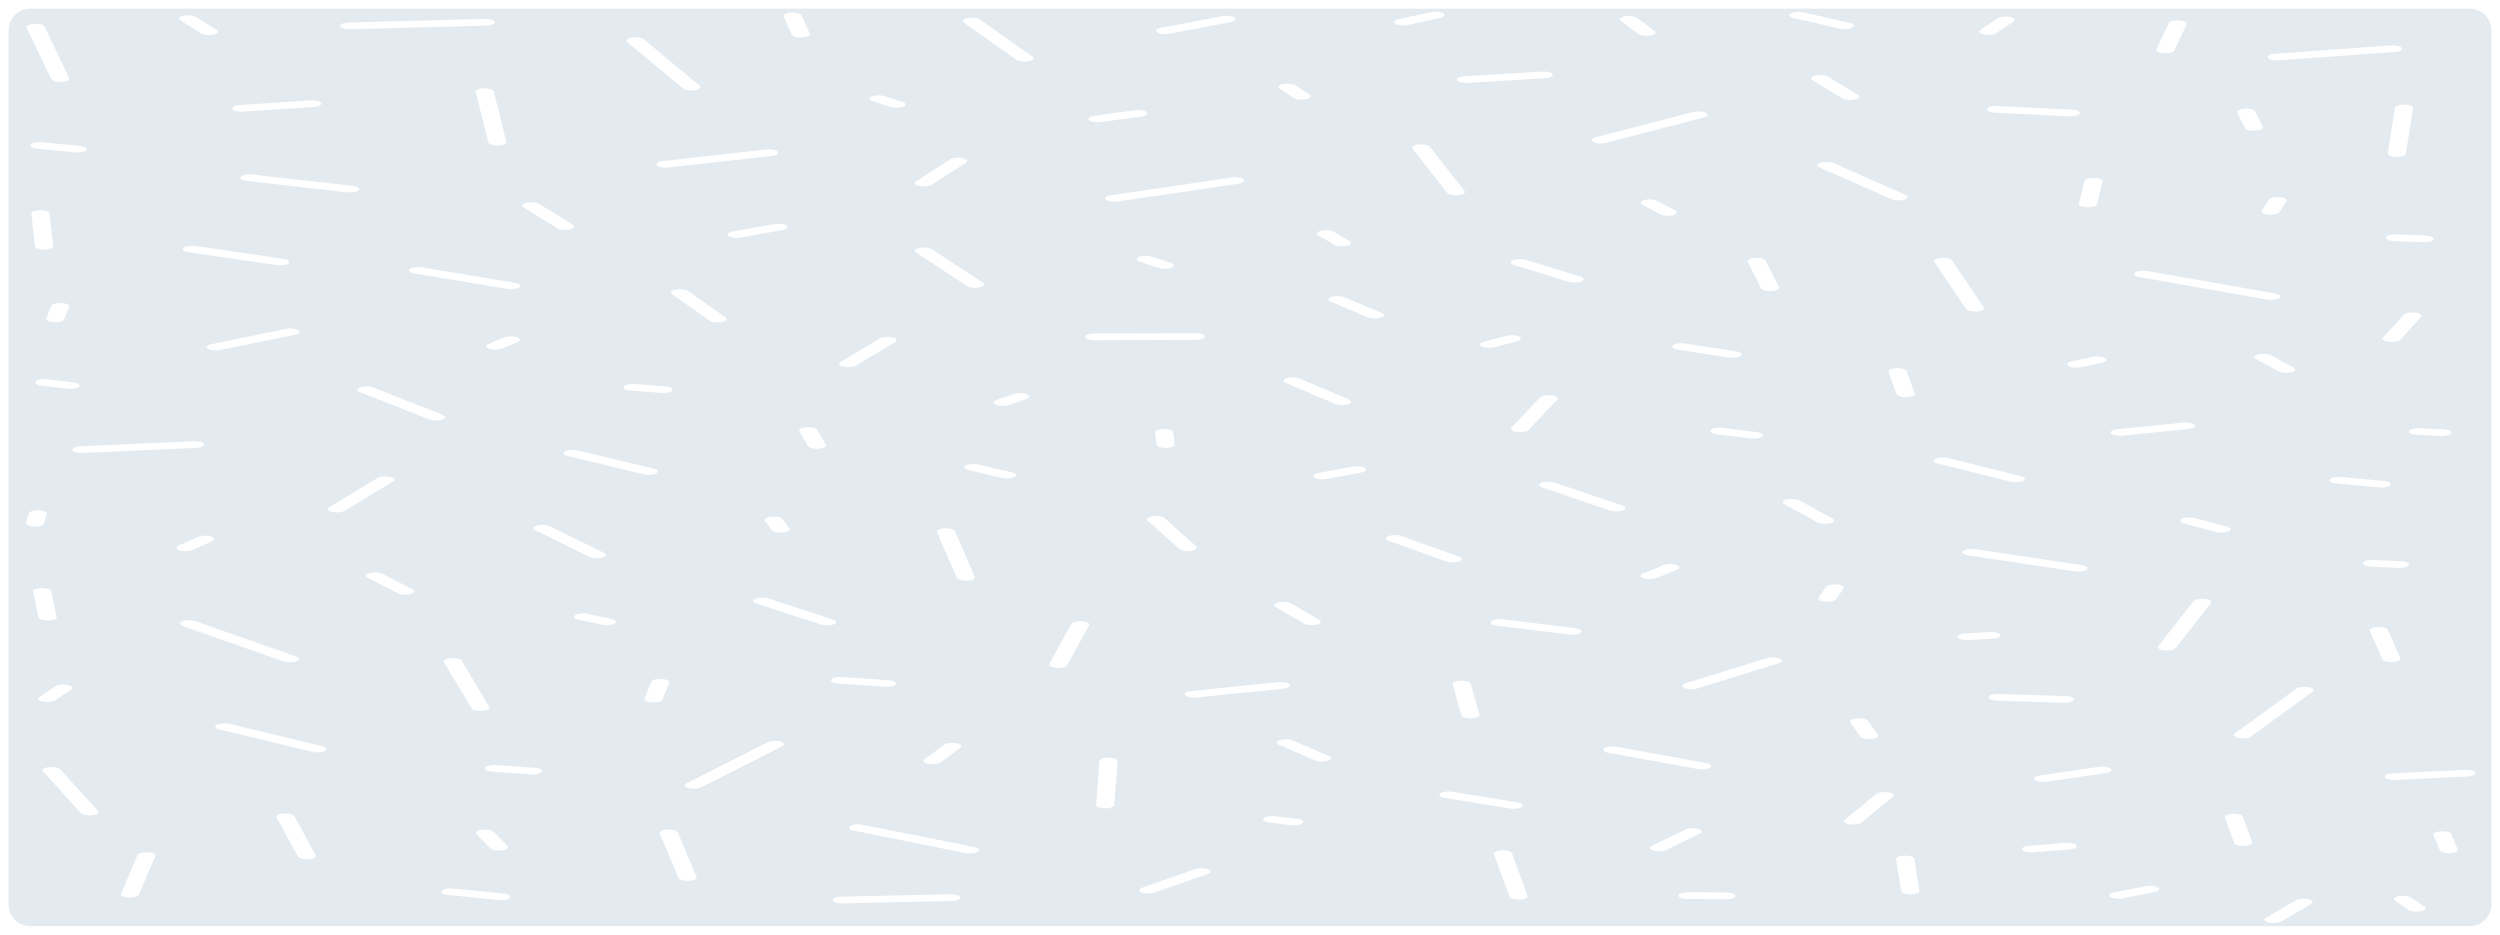<svg width="1158" height="433" viewBox="0 0 1158 433" fill="none" xmlns="http://www.w3.org/2000/svg">
<g filter="url(#filter0_d_139_478)">
<path d="M4 10C4 4.477 8.477 0 14 0H1144C1149.52 0 1154 4.477 1154 10V415C1154 420.523 1149.52 425 1144 425H14C8.477 425 4 420.523 4 415V10Z" fill="#E3EBF1"/>
<path d="M511.908 370.43C511.908 370.43 511.839 370.43 511.793 370.43C509.47 370.404 507.63 369.69 507.699 368.832L509.24 348.491C509.309 347.633 511.149 346.936 513.564 346.978C515.887 347.004 517.727 347.718 517.658 348.576L516.117 368.917C516.048 369.758 514.185 370.43 511.908 370.43Z" fill="white"/>
<path d="M378.439 203.864C376.507 203.864 374.759 203.371 374.322 202.64L370.297 195.764C369.814 194.922 371.24 194.098 373.517 193.919C375.794 193.741 378.025 194.268 378.508 195.109L382.533 201.986C383.016 202.827 381.59 203.652 379.313 203.83C379.014 203.856 378.715 203.864 378.416 203.864H378.439Z" fill="white"/>
<path d="M231.078 389.988C229.353 389.988 227.72 389.589 227.122 388.951L220.751 382.33C219.969 381.522 221.119 380.63 223.304 380.341C225.489 380.052 227.904 380.477 228.686 381.284L235.057 387.906C235.839 388.713 234.689 389.606 232.504 389.895C232.044 389.954 231.561 389.988 231.101 389.988H231.078Z" fill="white"/>
<path d="M728.316 289.994C727.879 289.994 727.442 289.969 727.005 289.918L693.379 285.821C691.171 285.549 689.975 284.673 690.711 283.857C691.447 283.041 693.816 282.599 696.024 282.871L729.65 286.968C731.858 287.24 733.054 288.116 732.318 288.932C731.743 289.586 730.087 290.003 728.316 290.003V289.994Z" fill="white"/>
<path d="M1029.02 242.7C1028.17 242.7 1027.32 242.607 1026.58 242.411L1011.61 238.467C1009.72 237.966 1009.28 236.997 1010.62 236.3C1011.95 235.603 1014.6 235.433 1016.48 235.934L1031.46 239.878C1033.34 240.371 1033.78 241.349 1032.44 242.046C1031.62 242.471 1030.33 242.7 1029.02 242.7Z" fill="white"/>
<path d="M854.517 9.494C853.758 9.494 852.999 9.418 852.309 9.265L830.896 4.369C828.918 3.918 828.32 2.958 829.539 2.227C830.758 1.496 833.357 1.275 835.335 1.725L856.748 6.621C858.726 7.072 859.324 8.032 858.105 8.763C857.3 9.239 855.943 9.503 854.517 9.503V9.494Z" fill="white"/>
<path d="M612.627 218.008C611.086 218.008 609.591 217.694 608.855 217.15C607.82 216.385 608.671 215.45 610.741 215.067L626.68 212.135C628.75 211.752 631.28 212.067 632.315 212.832C633.35 213.597 632.499 214.532 630.429 214.914L614.49 217.847C613.892 217.957 613.248 218.008 612.627 218.008Z" fill="white"/>
<path d="M156.053 233.35C155.317 233.35 154.558 233.274 153.868 233.121C151.89 232.67 151.269 231.718 152.465 230.987L174.936 217.396C176.155 216.665 178.731 216.435 180.709 216.877C182.687 217.328 183.308 218.28 182.112 219.011L159.641 232.602C158.859 233.078 157.456 233.35 156.053 233.35Z" fill="white"/>
<path d="M161.78 9.537C159.595 9.537 157.755 8.908 157.594 8.092C157.433 7.234 159.181 6.494 161.481 6.435L224.593 4.769C226.962 4.726 228.917 5.355 229.078 6.205C229.239 7.064 227.491 7.803 225.191 7.863L162.079 9.529C162.079 9.529 161.872 9.529 161.78 9.529V9.537Z" fill="white"/>
<path d="M1058.92 168.699C1057.56 168.699 1056.23 168.461 1055.42 168.011L1045.05 162.316C1043.76 161.602 1044.27 160.641 1046.2 160.157C1048.13 159.681 1050.73 159.868 1052.04 160.582L1062.41 166.277C1063.7 166.991 1063.2 167.951 1061.26 168.436C1060.55 168.614 1059.72 168.699 1058.92 168.699Z" fill="white"/>
<path d="M464.46 184C463.333 184 462.229 183.838 461.401 183.507C459.814 182.886 459.883 181.9 461.585 181.305L469.589 178.517C471.268 177.931 473.936 177.956 475.546 178.585C477.133 179.206 477.064 180.192 475.362 180.787L467.358 183.575C466.553 183.855 465.518 184 464.483 184H464.46Z" fill="white"/>
<path d="M1051.7 95.472C1051.37 95.472 1051.03 95.455 1050.71 95.43C1048.45 95.226 1047.05 94.384 1047.6 93.551L1050.94 88.443C1051.49 87.61 1053.77 87.091 1056.02 87.295C1058.27 87.499 1059.68 88.341 1059.13 89.174L1055.79 94.282C1055.33 94.996 1053.61 95.472 1051.7 95.472Z" fill="white"/>
<path d="M281.149 285.608C280.436 285.608 279.723 285.54 279.056 285.404L267.924 283.05C265.9 282.625 265.21 281.673 266.36 280.925C267.51 280.177 270.086 279.922 272.11 280.347L283.242 282.701C285.266 283.126 285.956 284.078 284.806 284.826C284.024 285.328 282.621 285.608 281.149 285.608Z" fill="white"/>
<path d="M1131.23 197.956C1131.05 197.956 1130.88 197.956 1130.7 197.948L1119.57 197.438C1117.27 197.336 1115.61 196.554 1115.91 195.704C1116.19 194.854 1118.33 194.25 1120.6 194.352L1131.74 194.862C1134.04 194.964 1135.69 195.746 1135.39 196.596C1135.14 197.387 1133.32 197.965 1131.23 197.965V197.956Z" fill="white"/>
<path d="M933.683 219.368C932.878 219.368 932.073 219.283 931.337 219.105L897.504 210.715C895.572 210.239 895.066 209.27 896.354 208.556C897.642 207.842 900.264 207.655 902.196 208.131L936.029 216.512C937.961 216.988 938.467 217.957 937.179 218.671C936.374 219.122 935.04 219.36 933.683 219.36V219.368Z" fill="white"/>
<path d="M539.762 11.815C538.244 11.815 536.772 11.509 536.013 10.974C534.955 10.209 535.76 9.274 537.807 8.874L566.005 3.477C568.075 3.086 570.605 3.383 571.686 4.14C572.744 4.905 571.939 5.84 569.892 6.239L541.694 11.637C541.073 11.756 540.406 11.807 539.762 11.807V11.815Z" fill="white"/>
<path d="M802.538 161.746C802.009 161.746 801.457 161.704 800.928 161.627L777.146 157.964C775.007 157.632 773.995 156.723 774.869 155.932C775.766 155.142 778.227 154.768 780.366 155.091L804.148 158.754C806.287 159.086 807.299 159.995 806.425 160.786C805.758 161.381 804.194 161.746 802.538 161.746Z" fill="white"/>
<path d="M474.533 24.548C473.015 24.548 471.544 24.242 470.808 23.715L446.381 6.451C445.3 5.695 446.105 4.751 448.152 4.352C450.222 3.952 452.752 4.25 453.833 5.006L478.259 22.27C479.34 23.026 478.535 23.97 476.488 24.369C475.867 24.488 475.2 24.548 474.533 24.548Z" fill="white"/>
<path d="M539.945 203.481C537.714 203.481 535.851 202.827 535.736 201.994L535.046 196.29C534.954 195.432 536.748 194.709 539.071 194.667C541.371 194.641 543.349 195.296 543.464 196.154L544.154 201.858C544.246 202.716 542.452 203.439 540.129 203.481C540.06 203.481 540.014 203.481 539.945 203.481Z" fill="white"/>
<path d="M921.01 12.138C920.32 12.138 919.63 12.079 918.986 11.943C916.962 11.526 916.203 10.582 917.33 9.834L925.38 4.428C926.507 3.68 929.06 3.408 931.084 3.816C933.108 4.233 933.867 5.176 932.74 5.924L924.69 11.331C923.931 11.849 922.482 12.138 921.01 12.138Z" fill="white"/>
<path d="M1039.02 387.863C1036.95 387.863 1035.14 387.294 1034.86 386.52L1030.54 374.722C1030.21 373.872 1031.85 373.09 1034.15 372.971C1036.45 372.844 1038.56 373.447 1038.89 374.306L1043.23 386.104C1043.55 386.954 1041.92 387.736 1039.62 387.855C1039.44 387.863 1039.23 387.872 1039.05 387.872L1039.02 387.863Z" fill="white"/>
<path d="M865.765 338.376C863.879 338.376 862.177 337.909 861.694 337.203L857.14 330.624C856.565 329.791 857.922 328.95 860.176 328.737C862.43 328.525 864.707 329.026 865.282 329.859L869.836 336.438C870.411 337.271 869.054 338.113 866.8 338.325C866.455 338.359 866.11 338.376 865.765 338.376Z" fill="white"/>
<path d="M321.331 361.352C320.48 361.352 319.606 361.258 318.847 361.054C316.961 360.553 316.57 359.575 317.927 358.887L355.555 339.83C356.912 339.133 359.557 338.98 361.42 339.49C363.306 339.991 363.697 340.969 362.34 341.657L324.712 360.714C323.884 361.131 322.619 361.352 321.308 361.352H321.331Z" fill="white"/>
<path d="M1003 20.689C1002.77 20.689 1002.52 20.689 1002.29 20.663C999.991 20.519 998.473 19.711 998.864 18.87L1004.55 6.715C1004.94 5.873 1007.1 5.295 1009.4 5.448C1011.7 5.593 1013.22 6.4 1012.83 7.242L1007.14 19.397C1006.8 20.153 1005.01 20.689 1003 20.689Z" fill="white"/>
<path d="M1043.94 56.533C1041.94 56.533 1040.17 56.007 1039.8 55.258L1036.31 48.127C1035.89 47.285 1037.41 46.478 1039.69 46.325C1041.97 46.172 1044.15 46.733 1044.57 47.575L1048.06 54.706C1048.48 55.547 1046.96 56.355 1044.68 56.508C1044.43 56.525 1044.17 56.533 1043.92 56.533H1043.94Z" fill="white"/>
<path d="M318.478 404.022C316.431 404.022 314.66 403.478 314.338 402.704L305.621 382.024C305.253 381.174 306.84 380.383 309.14 380.247C311.417 380.12 313.579 380.698 313.947 381.548L322.664 402.228C323.032 403.078 321.445 403.869 319.145 404.005C318.915 404.013 318.708 404.022 318.501 404.022H318.478Z" fill="white"/>
<path d="M21.918 321.138C21.228 321.138 20.538 321.079 19.894 320.943C17.87 320.526 17.111 319.583 18.238 318.835L25.621 313.896C26.748 313.148 29.301 312.868 31.325 313.284C33.349 313.701 34.108 314.644 32.981 315.392L25.598 320.331C24.839 320.841 23.39 321.138 21.918 321.138Z" fill="white"/>
<path d="M1107.68 302.668C1105.65 302.668 1103.86 302.124 1103.54 301.367L1097.72 288.209C1097.35 287.359 1098.89 286.56 1101.19 286.424C1103.49 286.288 1105.65 286.858 1106.02 287.708L1111.84 300.866C1112.21 301.716 1110.67 302.515 1108.37 302.651C1108.14 302.668 1107.91 302.668 1107.68 302.668Z" fill="white"/>
<path d="M689.722 157.097C688.388 157.097 687.077 156.867 686.272 156.434C684.938 155.728 685.421 154.759 687.307 154.266L697.864 151.546C699.773 151.053 702.395 151.232 703.729 151.929C705.063 152.634 704.58 153.603 702.694 154.096L692.137 156.816C691.401 157.003 690.573 157.097 689.745 157.097H689.722Z" fill="white"/>
<path d="M602.897 42.143C601.425 42.143 599.999 41.854 599.217 41.352L592.731 37.085C591.604 36.337 592.317 35.394 594.341 34.969C596.365 34.552 598.941 34.816 600.068 35.564L606.554 39.831C607.681 40.579 606.968 41.522 604.944 41.947C604.3 42.083 603.587 42.143 602.897 42.143Z" fill="white"/>
<path d="M392.883 166.03C392.124 166.03 391.365 165.954 390.675 165.801C388.697 165.35 388.099 164.39 389.318 163.659L407.511 152.787C408.73 152.056 411.329 151.835 413.307 152.286C415.285 152.736 415.883 153.697 414.664 154.428L396.471 165.299C395.666 165.775 394.309 166.039 392.883 166.039V166.03Z" fill="white"/>
<path d="M940.767 390.856C938.835 390.856 937.087 390.363 936.673 389.632C936.167 388.79 937.616 387.966 939.87 387.779L956.844 386.402C959.098 386.215 961.352 386.75 961.858 387.583C962.364 388.425 960.915 389.249 958.661 389.436L941.687 390.813C941.388 390.839 941.089 390.847 940.79 390.847L940.767 390.856Z" fill="white"/>
<path d="M466.392 217.651C465.61 217.651 464.828 217.575 464.138 217.405L448.59 213.75C446.635 213.291 446.06 212.33 447.302 211.608C448.544 210.885 451.143 210.673 453.098 211.132L468.646 214.787C470.601 215.246 471.176 216.206 469.934 216.929C469.129 217.396 467.772 217.651 466.392 217.651Z" fill="white"/>
<path d="M552.964 319.133C551.124 319.133 549.422 318.682 548.916 317.985C548.295 317.161 549.629 316.302 551.86 316.073L592.179 311.984C594.41 311.755 596.733 312.248 597.354 313.072C597.975 313.897 596.641 314.755 594.41 314.985L554.091 319.073C553.723 319.107 553.332 319.133 552.964 319.133Z" fill="white"/>
<path d="M32.705 176.112C32.291 176.112 31.877 176.086 31.463 176.044L19.296 174.667C17.065 174.42 15.823 173.545 16.513 172.729C17.203 171.904 19.549 171.445 21.757 171.7L33.924 173.077C36.155 173.324 37.397 174.199 36.707 175.015C36.155 175.687 34.476 176.112 32.682 176.112H32.705Z" fill="white"/>
<path d="M550.228 251.294C548.572 251.294 547.008 250.929 546.341 250.334L531.644 237.184C530.747 236.394 531.782 235.484 533.921 235.153C536.083 234.821 538.521 235.204 539.418 235.994L554.115 249.144C555.012 249.934 553.977 250.844 551.838 251.175C551.309 251.252 550.757 251.294 550.228 251.294Z" fill="white"/>
<path d="M961.744 166.294C960.295 166.294 958.892 166.014 958.11 165.521C956.937 164.781 957.627 163.829 959.628 163.396L969.288 161.322C971.289 160.888 973.865 161.143 975.038 161.883C976.211 162.622 975.521 163.574 973.52 164.008L963.86 166.082C963.193 166.226 962.48 166.294 961.744 166.294Z" fill="white"/>
<path d="M856.933 42.296C855.507 42.296 854.127 42.033 853.322 41.548L839.453 33.082C838.257 32.351 838.878 31.391 840.879 30.949C842.857 30.507 845.456 30.736 846.652 31.476L860.521 39.942C861.717 40.673 861.096 41.633 859.095 42.075C858.405 42.228 857.669 42.296 856.91 42.296H856.933Z" fill="white"/>
<path d="M16.282 239.938C16.12 239.938 15.982 239.938 15.822 239.93C13.521 239.836 11.842 239.071 12.095 238.221L13.383 233.759C13.636 232.909 15.707 232.28 18.006 232.382C20.306 232.475 21.985 233.24 21.733 234.09L20.445 238.553C20.215 239.352 18.398 239.938 16.259 239.938H16.282Z" fill="white"/>
<path d="M1108.97 357.306C1106.9 357.306 1105.08 356.736 1104.8 355.954C1104.5 355.104 1106.11 354.322 1108.41 354.212L1141.79 352.588C1144.06 352.478 1146.2 353.073 1146.5 353.923C1146.8 354.773 1145.19 355.555 1142.89 355.665L1109.52 357.289C1109.33 357.297 1109.15 357.306 1108.97 357.306Z" fill="white"/>
<path d="M300.492 215.951C299.71 215.951 298.905 215.866 298.192 215.696L263.048 207.247C261.093 206.78 260.541 205.819 261.806 205.097C263.071 204.374 265.67 204.17 267.625 204.638L302.769 213.087C304.724 213.554 305.276 214.515 304.011 215.237C303.206 215.696 301.849 215.943 300.469 215.943L300.492 215.951Z" fill="white"/>
<path d="M129.694 118.924C129.188 118.924 128.659 118.89 128.13 118.813L87.421 112.812C85.258 112.498 84.201 111.588 85.075 110.789C85.925 109.99 88.386 109.599 90.549 109.922L131.258 115.923C133.42 116.238 134.478 117.147 133.604 117.946C132.96 118.558 131.373 118.924 129.694 118.924Z" fill="white"/>
<path d="M25.597 145.274C25.39 145.274 25.183 145.274 24.976 145.257C22.676 145.129 21.089 144.339 21.434 143.497L23.734 137.666C24.079 136.816 26.195 136.221 28.495 136.357C30.795 136.485 32.382 137.275 32.037 138.117L29.737 143.948C29.438 144.721 27.644 145.274 25.574 145.274H25.597Z" fill="white"/>
<path d="M232.229 412.981C231.861 412.981 231.493 412.964 231.102 412.921L207.596 410.541C205.365 410.312 204.031 409.462 204.652 408.629C205.273 407.804 207.573 407.311 209.827 407.541L233.333 409.921C235.564 410.15 236.898 411 236.277 411.833C235.771 412.522 234.069 412.981 232.229 412.981Z" fill="white"/>
<path d="M1119.32 418.311C1117.82 418.311 1116.37 418.013 1115.61 417.495L1109.36 413.194C1108.25 412.437 1109.04 411.494 1111.06 411.086C1113.11 410.678 1115.66 410.967 1116.76 411.715L1123.02 416.016C1124.12 416.772 1123.34 417.716 1121.32 418.124C1120.67 418.251 1120.01 418.311 1119.34 418.311H1119.32Z" fill="white"/>
<path d="M748.739 232.909C747.727 232.909 746.692 232.773 745.887 232.501L714.308 221.774C712.606 221.196 712.491 220.21 714.055 219.581C715.619 218.952 718.287 218.909 719.989 219.487L751.568 230.214C753.27 230.792 753.385 231.778 751.821 232.407C750.993 232.739 749.866 232.909 748.716 232.909H748.739Z" fill="white"/>
<path d="M302.702 321.377C302.495 321.377 302.288 321.377 302.058 321.36C299.758 321.232 298.171 320.442 298.516 319.592L301.713 311.789C302.058 310.939 304.197 310.352 306.497 310.488C308.797 310.616 310.384 311.406 310.039 312.256L306.842 320.059C306.52 320.833 304.726 321.385 302.679 321.385L302.702 321.377Z" fill="white"/>
<path d="M910.912 292.494C908.888 292.494 907.094 291.95 906.772 291.185C906.404 290.335 907.968 289.544 910.268 289.408L921.722 288.737C924.022 288.609 926.161 289.179 926.529 290.029C926.897 290.879 925.333 291.669 923.033 291.805L911.579 292.477C911.349 292.494 911.142 292.494 910.912 292.494Z" fill="white"/>
<path d="M85.95 251.303C85.007 251.303 84.064 251.184 83.282 250.946C81.488 250.402 81.235 249.424 82.707 248.761L91.769 244.681C93.241 244.018 95.886 243.925 97.68 244.469C99.474 245.013 99.727 245.99 98.255 246.653L89.193 250.733C88.365 251.107 87.146 251.303 85.95 251.303Z" fill="white"/>
<path d="M1123.02 108.197C1122.88 108.197 1122.72 108.197 1122.58 108.197L1108.97 107.661C1106.67 107.568 1104.99 106.803 1105.22 105.953C1105.47 105.103 1107.49 104.482 1109.84 104.567L1123.46 105.103C1125.76 105.196 1127.43 105.961 1127.2 106.811C1126.97 107.61 1125.16 108.205 1123.02 108.205V108.197Z" fill="white"/>
<path d="M762.656 12.598C761.115 12.598 759.62 12.283 758.884 11.73L750.673 5.61C749.638 4.845 750.489 3.91 752.582 3.528C754.675 3.145 757.182 3.46 758.217 4.233L766.428 10.354C767.463 11.118 766.612 12.053 764.519 12.436C763.921 12.546 763.277 12.598 762.656 12.598Z" fill="white"/>
<path d="M162.193 85.144C161.779 85.144 161.365 85.119 160.974 85.076L114.353 79.815C112.122 79.56 110.88 78.693 111.547 77.877C112.237 77.052 114.583 76.594 116.791 76.84L163.412 82.102C165.643 82.356 166.885 83.224 166.218 84.04C165.666 84.711 163.987 85.144 162.193 85.144Z" fill="white"/>
<path d="M1107.82 154.411C1107.38 154.411 1106.92 154.386 1106.48 154.326C1104.27 154.054 1103.1 153.17 1103.84 152.354L1113.43 141.78C1114.16 140.964 1116.56 140.531 1118.76 140.803C1120.97 141.075 1122.14 141.959 1121.41 142.775L1111.82 153.349C1111.22 154.003 1109.59 154.411 1107.84 154.411H1107.82Z" fill="white"/>
<path d="M1053.14 423.495C1052.36 423.495 1051.58 423.419 1050.89 423.249C1048.94 422.79 1048.36 421.829 1049.6 421.107L1063.49 413.04C1064.74 412.318 1067.34 412.097 1069.29 412.564C1071.25 413.023 1071.82 413.984 1070.58 414.706L1056.69 422.773C1055.88 423.24 1054.52 423.495 1053.14 423.495Z" fill="white"/>
<path d="M612.419 348.764C611.246 348.764 610.05 348.577 609.222 348.22L592.409 340.986C590.891 340.332 591.098 339.354 592.846 338.793C594.617 338.232 597.262 338.309 598.78 338.955L615.593 346.188C617.111 346.843 616.904 347.82 615.156 348.381C614.351 348.636 613.385 348.755 612.419 348.755V348.764Z" fill="white"/>
<path d="M37.719 205.836C35.626 205.836 33.809 205.258 33.556 204.468C33.28 203.618 34.913 202.844 37.213 202.734L89.791 200.371C92.068 200.269 94.184 200.872 94.483 201.722C94.759 202.572 93.126 203.346 90.826 203.456L38.248 205.819C38.087 205.819 37.903 205.828 37.742 205.828L37.719 205.836Z" fill="white"/>
<path d="M819.902 130.857C817.924 130.857 816.153 130.339 815.762 129.591L809.552 117.257C809.115 116.416 810.633 115.6 812.91 115.447C815.187 115.285 817.395 115.846 817.809 116.688L824.019 129.021C824.456 129.863 822.938 130.679 820.661 130.832C820.408 130.849 820.132 130.857 819.879 130.857H819.902Z" fill="white"/>
<path d="M383.064 285.668C382.075 285.668 381.086 285.54 380.304 285.285L350.335 275.587C348.587 275.017 348.403 274.04 349.944 273.394C351.485 272.748 354.13 272.68 355.878 273.249L385.847 282.948C387.595 283.517 387.779 284.495 386.238 285.141C385.41 285.489 384.237 285.668 383.064 285.668Z" fill="white"/>
<path d="M858.427 377.901C857.852 377.901 857.277 377.859 856.702 377.765C854.586 377.417 853.643 376.49 854.586 375.708L869.053 363.8C869.996 363.018 872.48 362.661 874.619 363.018C876.735 363.366 877.678 364.293 876.735 365.075L862.268 376.983C861.578 377.561 860.037 377.901 858.427 377.901Z" fill="white"/>
<path d="M674.381 86.479C672.564 86.479 670.885 86.037 670.333 85.357L654.279 64.838C653.635 64.013 654.923 63.155 657.154 62.917C659.385 62.679 661.708 63.155 662.352 63.979L678.406 84.498C679.05 85.323 677.762 86.181 675.531 86.419C675.14 86.462 674.749 86.479 674.358 86.479H674.381Z" fill="white"/>
<path d="M276.434 254.617C275.146 254.617 273.881 254.405 273.053 253.997L247.96 241.604C246.58 240.915 246.948 239.946 248.811 239.428C250.674 238.909 253.319 239.054 254.699 239.742L279.792 252.135C281.172 252.824 280.804 253.793 278.941 254.311C278.182 254.524 277.308 254.617 276.434 254.617Z" fill="white"/>
<path d="M20.4 111.622C18.146 111.622 16.283 110.968 16.191 110.135L14.535 94.962C14.443 94.104 16.237 93.381 18.56 93.347C20.814 93.322 22.838 93.976 22.93 94.835L24.609 110.007C24.701 110.866 22.907 111.588 20.584 111.622C20.515 111.622 20.469 111.622 20.423 111.622H20.4Z" fill="white"/>
<path d="M764.174 264.214C763.162 264.214 762.149 264.078 761.344 263.806C759.619 263.228 759.504 262.242 761.068 261.613L770.613 257.746C772.177 257.108 774.846 257.066 776.548 257.644C778.273 258.222 778.388 259.208 776.824 259.837L767.278 263.704C766.45 264.044 765.301 264.214 764.174 264.214Z" fill="white"/>
<path d="M704.074 196.146C703.614 196.146 703.154 196.12 702.694 196.061C700.509 195.78 699.336 194.888 700.118 194.08L713.366 180.098C714.125 179.29 716.517 178.865 718.725 179.146C720.91 179.426 722.083 180.319 721.301 181.126L708.053 195.109C707.455 195.746 705.822 196.154 704.074 196.154V196.146Z" fill="white"/>
<path d="M962.685 260.771C962.156 260.771 961.627 260.737 961.098 260.661L911.625 253.24C909.463 252.917 908.428 252.008 909.302 251.217C910.176 250.418 912.614 250.036 914.776 250.359L964.249 257.779C966.411 258.102 967.446 259.012 966.572 259.802C965.905 260.406 964.341 260.771 962.662 260.771H962.685Z" fill="white"/>
<path d="M882.715 179.971C880.645 179.971 878.851 179.401 878.552 178.628L874.734 168.266C874.412 167.416 876.022 166.634 878.345 166.515C880.622 166.396 882.761 166.991 883.083 167.85L886.901 178.211C887.223 179.061 885.613 179.843 883.29 179.962C883.106 179.971 882.899 179.979 882.715 179.979V179.971Z" fill="white"/>
<path d="M236.76 129.956C236.185 129.956 235.61 129.914 235.035 129.82L191.933 122.689C189.817 122.34 188.874 121.422 189.817 120.632C190.76 119.85 193.267 119.501 195.383 119.85L238.485 126.981C240.601 127.33 241.544 128.248 240.601 129.038C239.911 129.616 238.37 129.956 236.76 129.956Z" fill="white"/>
<path d="M490.221 305.371C489.945 305.371 489.669 305.362 489.393 305.337C487.116 305.167 485.644 304.351 486.104 303.509L496.247 284.954C496.707 284.112 498.915 283.568 501.192 283.738C503.469 283.908 504.941 284.724 504.481 285.566L494.338 304.121C493.924 304.861 492.176 305.371 490.221 305.371Z" fill="white"/>
<path d="M508.39 52.632C506.688 52.632 505.078 52.241 504.434 51.612C503.629 50.805 504.756 49.912 506.941 49.615L525.755 47.065C527.94 46.767 530.355 47.184 531.16 47.991C531.965 48.799 530.838 49.691 528.653 49.989L509.839 52.539C509.356 52.607 508.873 52.632 508.39 52.632Z" fill="white"/>
<path d="M506.941 153.578C504.641 153.578 502.755 152.889 502.732 152.039C502.732 151.181 504.572 150.475 506.895 150.475L553.723 150.331C556.207 150.288 557.955 151.011 557.955 151.869C557.955 152.728 556.115 153.433 553.792 153.433L506.964 153.578H506.918H506.941Z" fill="white"/>
<path d="M1003.72 297.304C1003.33 297.304 1002.94 297.287 1002.54 297.245C1000.31 297.007 999.026 296.14 999.67 295.315L1016.02 274.473C1016.67 273.649 1019.01 273.173 1021.24 273.411C1023.47 273.649 1024.76 274.516 1024.12 275.34L1007.77 296.182C1007.24 296.862 1005.56 297.304 1003.72 297.304Z" fill="white"/>
<path d="M946.38 358.199C944.701 358.199 943.114 357.825 942.47 357.213C941.619 356.414 942.677 355.513 944.839 355.198L972.301 351.203C974.463 350.889 976.901 351.28 977.752 352.079C978.603 352.878 977.545 353.779 975.383 354.093L947.921 358.088C947.415 358.165 946.886 358.199 946.38 358.199Z" fill="white"/>
<path d="M772.453 95.948C771.096 95.948 769.785 95.71 768.957 95.268L760.723 90.771C759.412 90.057 759.918 89.097 761.85 88.612C763.782 88.128 766.381 88.315 767.692 89.029L775.926 93.525C777.237 94.239 776.731 95.2 774.799 95.684C774.086 95.863 773.258 95.948 772.453 95.948Z" fill="white"/>
<path d="M451.673 129.302C450.201 129.302 448.775 129.022 448.016 128.512L424.303 112.965C423.153 112.217 423.889 111.265 425.89 110.849C427.914 110.424 430.467 110.696 431.617 111.435L455.33 126.982C456.48 127.73 455.744 128.682 453.743 129.098C453.099 129.234 452.386 129.302 451.673 129.302Z" fill="white"/>
<path d="M672.793 256.471C671.735 256.471 670.677 256.326 669.872 256.037L643.215 246.509C641.536 245.914 641.513 244.928 643.123 244.307C644.733 243.687 647.401 243.67 649.08 244.273L675.737 253.802C677.416 254.397 677.439 255.383 675.829 256.003C675.001 256.318 673.897 256.479 672.816 256.479L672.793 256.471Z" fill="white"/>
<path d="M783.424 315.24C782.228 315.24 781.032 315.053 780.204 314.679C778.709 314.016 778.962 313.038 780.733 312.486L818.453 300.841C820.224 300.288 822.892 300.382 824.387 301.036C825.882 301.699 825.629 302.677 823.858 303.229L786.138 314.874C785.356 315.121 784.39 315.24 783.447 315.24H783.424Z" fill="white"/>
<path d="M246.949 354.713C246.696 354.713 246.443 354.713 246.167 354.688L228.066 353.43C225.789 353.268 224.271 352.461 224.708 351.619C225.145 350.778 227.353 350.217 229.607 350.378L247.708 351.636C249.985 351.798 251.503 352.605 251.066 353.447C250.675 354.195 248.927 354.713 246.926 354.713H246.949Z" fill="white"/>
<path d="M449.211 391.297C448.544 391.297 447.854 391.238 447.21 391.11L395.506 380.749C393.459 380.341 392.7 379.397 393.804 378.64C394.908 377.884 397.461 377.603 399.508 378.011L451.212 388.373C453.259 388.781 454.018 389.725 452.914 390.481C452.155 391 450.706 391.297 449.211 391.297Z" fill="white"/>
<path d="M729.283 126.863C728.34 126.863 727.374 126.744 726.592 126.506L701.292 118.72C699.498 118.167 699.268 117.19 700.74 116.527C702.235 115.864 704.88 115.779 706.674 116.323L731.974 124.109C733.768 124.661 733.998 125.639 732.526 126.302C731.698 126.667 730.502 126.863 729.283 126.863Z" fill="white"/>
<path d="M230.365 63.376C228.203 63.376 226.386 62.773 226.179 61.965L220.337 38.582C220.13 37.723 221.832 36.967 224.132 36.89C226.455 36.805 228.502 37.443 228.709 38.293L234.551 61.676C234.758 62.535 233.056 63.291 230.756 63.368C230.618 63.368 230.503 63.368 230.365 63.368V63.376Z" fill="white"/>
<path d="M599.424 378.292C599.01 378.292 598.573 378.267 598.159 378.216L588.016 377.017C585.808 376.754 584.589 375.887 585.279 375.062C585.992 374.246 588.361 373.796 590.569 374.051L600.712 375.241C602.92 375.504 604.139 376.371 603.449 377.196C602.874 377.859 601.218 378.284 599.447 378.284L599.424 378.292Z" fill="white"/>
<path d="M539.439 120.479C538.45 120.479 537.438 120.352 536.633 120.08L527.962 117.207C526.237 116.629 526.099 115.651 527.64 115.014C529.181 114.376 531.849 114.317 533.574 114.895L542.245 117.768C543.97 118.346 544.108 119.323 542.567 119.961C541.739 120.301 540.589 120.479 539.439 120.479Z" fill="white"/>
<path d="M845.363 238.638C844.006 238.638 842.695 238.4 841.867 237.949L826.48 229.517C825.192 228.803 825.698 227.843 827.607 227.358C829.539 226.882 832.138 227.069 833.449 227.775L848.836 236.207C850.124 236.921 849.618 237.881 847.709 238.366C846.996 238.544 846.168 238.629 845.363 238.629V238.638Z" fill="white"/>
<path d="M1110.21 68.672C1110.21 68.672 1110.05 68.672 1109.96 68.672C1107.63 68.621 1105.86 67.89 1106 67.031L1109.36 45.866C1109.5 45.008 1111.52 44.345 1113.8 44.404C1116.12 44.455 1117.89 45.186 1117.75 46.045L1114.39 67.21C1114.26 68.034 1112.42 68.672 1110.21 68.672Z" fill="white"/>
<path d="M679.026 34.416C677.002 34.416 675.208 33.872 674.886 33.116C674.518 32.266 676.059 31.467 678.359 31.331L714.423 29.155C716.7 29.019 718.885 29.588 719.253 30.438C719.621 31.288 718.08 32.087 715.78 32.223L679.716 34.399C679.486 34.416 679.256 34.416 679.026 34.416Z" fill="white"/>
<path d="M788.323 352.368C787.702 352.368 787.081 352.317 786.483 352.206L745.014 344.692C742.921 344.318 742.07 343.383 743.082 342.61C744.094 341.836 746.624 341.522 748.717 341.896L790.186 349.41C792.279 349.784 793.13 350.719 792.118 351.492C791.382 352.045 789.887 352.359 788.346 352.359L788.323 352.368Z" fill="white"/>
<path d="M621.619 183.625C620.446 183.625 619.273 183.447 618.445 183.09L595.514 173.34C593.996 172.694 594.18 171.708 595.928 171.147C597.676 170.586 600.344 170.654 601.862 171.3L624.793 181.05C626.311 181.696 626.127 182.682 624.379 183.243C623.574 183.498 622.608 183.625 621.619 183.625Z" fill="white"/>
<path d="M846.49 274.686C846.145 274.686 845.8 274.669 845.455 274.635C843.201 274.423 841.844 273.581 842.419 272.748L845.8 267.844C846.375 267.011 848.652 266.501 850.906 266.722C853.16 266.934 854.517 267.776 853.942 268.609L850.561 273.513C850.078 274.219 848.376 274.686 846.49 274.686Z" fill="white"/>
<path d="M222.501 325.312C220.569 325.312 218.821 324.819 218.407 324.088L205.642 302.702C205.136 301.86 206.585 301.036 208.839 300.849C211.093 300.662 213.347 301.197 213.853 302.03L226.618 323.416C227.124 324.258 225.675 325.082 223.421 325.269C223.122 325.295 222.8 325.303 222.501 325.303V325.312Z" fill="white"/>
<path d="M531.873 409.87C530.769 409.87 529.642 409.709 528.814 409.386C527.227 408.765 527.296 407.779 528.975 407.184L553.539 398.599C555.218 398.013 557.886 398.038 559.496 398.659C561.083 399.279 561.014 400.265 559.335 400.86L534.771 409.445C533.966 409.726 532.908 409.87 531.873 409.87Z" fill="white"/>
<path d="M201.891 190.774C200.764 190.774 199.66 190.612 198.832 190.281L166.701 177.607C165.114 176.978 165.206 176.001 166.885 175.406C168.587 174.819 171.255 174.853 172.842 175.474L204.973 188.147C206.56 188.776 206.468 189.754 204.789 190.349C203.984 190.629 202.949 190.765 201.914 190.765L201.891 190.774Z" fill="white"/>
<path d="M956.43 321.53C956.315 321.53 956.2 321.53 956.085 321.53L924.966 320.561C922.643 320.493 920.941 319.736 921.125 318.878C921.309 318.019 923.333 317.382 925.679 317.458L956.798 318.427C959.121 318.495 960.823 319.252 960.639 320.11C960.455 320.918 958.615 321.538 956.453 321.538L956.43 321.53Z" fill="white"/>
<path d="M981.892 197.88C980.052 197.88 978.35 197.429 977.844 196.732C977.223 195.899 978.557 195.049 980.788 194.82L1011.33 191.743C1013.59 191.513 1015.89 192.006 1016.51 192.831C1017.13 193.664 1015.79 194.514 1013.56 194.743L983.019 197.82C982.651 197.854 982.283 197.88 981.915 197.88H981.892Z" fill="white"/>
<path d="M981.248 412.275C979.753 412.275 978.281 411.978 977.522 411.451C976.441 410.694 977.2 409.751 979.27 409.351L993.99 406.453C996.037 406.045 998.59 406.342 999.671 407.099C1000.75 407.855 999.993 408.799 997.923 409.198L983.203 412.097C982.582 412.224 981.892 412.275 981.225 412.275H981.248Z" fill="white"/>
<path d="M1052.02 134.929C1051.42 134.929 1050.8 134.878 1050.22 134.776L991.023 124.355C988.93 123.989 988.033 123.054 989.022 122.281C990.011 121.507 992.541 121.176 994.634 121.541L1053.84 131.962C1055.93 132.328 1056.83 133.263 1055.84 134.036C1055.12 134.597 1053.61 134.92 1052.04 134.92L1052.02 134.929Z" fill="white"/>
<path d="M768.475 390.286C767.578 390.286 766.681 390.184 765.922 389.971C764.082 389.453 763.714 388.475 765.117 387.795L780.688 380.239C782.091 379.559 784.736 379.423 786.576 379.941C788.416 380.46 788.784 381.437 787.381 382.117L771.81 389.674C770.982 390.073 769.74 390.286 768.452 390.286H768.475Z" fill="white"/>
<path d="M967.125 92.038C966.987 92.038 966.872 92.038 966.734 92.038C964.411 91.962 962.709 91.205 962.939 90.347L965.561 79.832C965.768 78.974 967.838 78.345 970.138 78.43C972.461 78.506 974.163 79.263 973.933 80.121L971.311 90.636C971.104 91.443 969.287 92.047 967.125 92.047V92.038Z" fill="white"/>
<path d="M879.449 88.825C878.253 88.825 877.057 88.638 876.229 88.273L842.833 73.576C841.338 72.922 841.568 71.936 843.339 71.383C845.11 70.831 847.778 70.916 849.273 71.57L882.669 86.267C884.164 86.921 883.934 87.907 882.163 88.46C881.381 88.706 880.415 88.825 879.449 88.825Z" fill="white"/>
<path d="M100.001 158.321C98.529 158.321 97.08 158.032 96.321 157.522C95.194 156.774 95.93 155.822 97.954 155.406L132.431 148.334C134.455 147.917 137.031 148.189 138.158 148.937C139.285 149.685 138.549 150.637 136.525 151.054L102.048 158.126C101.404 158.262 100.691 158.321 100.001 158.321Z" fill="white"/>
<path d="M370.919 13.362C368.895 13.362 367.124 12.827 366.779 12.062L363.007 3.672C362.616 2.822 364.18 2.023 366.457 1.887C368.734 1.743 370.919 2.321 371.287 3.162L375.059 11.552C375.45 12.402 373.886 13.201 371.609 13.337C371.379 13.354 371.149 13.354 370.919 13.354V13.362Z" fill="white"/>
<path d="M187.632 271.439C186.321 271.439 185.033 271.21 184.205 270.793L170.29 263.611C168.933 262.914 169.37 261.945 171.256 261.443C173.142 260.942 175.764 261.103 177.121 261.8L191.036 268.983C192.393 269.68 191.956 270.649 190.07 271.15C189.334 271.346 188.483 271.439 187.632 271.439Z" fill="white"/>
<path d="M1134.22 391.178C1132.17 391.178 1130.38 390.626 1130.08 389.861L1127.16 382.823C1126.81 381.973 1128.38 381.182 1130.68 381.055C1132.95 380.927 1135.12 381.505 1135.46 382.355L1138.38 389.393C1138.73 390.243 1137.16 391.034 1134.86 391.161C1134.66 391.17 1134.43 391.178 1134.22 391.178Z" fill="white"/>
<path d="M516.164 89.428C514.485 89.428 512.921 89.055 512.254 88.451C511.403 87.652 512.438 86.751 514.6 86.428L570.49 78.209C572.652 77.894 575.09 78.276 575.964 79.076C576.815 79.874 575.78 80.775 573.618 81.099L517.728 89.318C517.222 89.394 516.693 89.428 516.164 89.428Z" fill="white"/>
<path d="M701.107 370.642C700.532 370.642 699.957 370.6 699.405 370.506L669.206 365.576C667.09 365.228 666.124 364.31 667.067 363.528C668.01 362.746 670.494 362.389 672.61 362.737L702.809 367.667C704.925 368.016 705.891 368.934 704.971 369.716C704.281 370.294 702.74 370.642 701.13 370.642H701.107Z" fill="white"/>
<path d="M1038.89 338.028C1038.24 338.028 1037.6 337.977 1036.98 337.858C1034.91 337.467 1034.08 336.532 1035.14 335.767L1063.68 314.985C1064.74 314.22 1067.27 313.914 1069.34 314.305C1071.41 314.696 1072.24 315.631 1071.18 316.396L1042.63 337.178C1041.9 337.722 1040.4 338.028 1038.89 338.028Z" fill="white"/>
<path d="M389.987 414.435C387.779 414.435 385.916 413.797 385.801 412.973C385.663 412.114 387.434 411.383 389.757 411.332L440.38 410.219C442.703 410.159 444.704 410.822 444.819 411.681C444.957 412.539 443.186 413.27 440.863 413.321L390.239 414.435C390.239 414.435 390.079 414.435 389.987 414.435Z" fill="white"/>
<path d="M308.268 73.644C306.474 73.644 304.795 73.21 304.243 72.539C303.576 71.714 304.818 70.847 307.049 70.601L355.027 65.237C357.258 64.991 359.604 65.45 360.271 66.274C360.938 67.099 359.696 67.966 357.465 68.212L309.487 73.576C309.073 73.618 308.682 73.644 308.268 73.644Z" fill="white"/>
<path d="M27.896 33.941C25.895 33.941 24.124 33.413 23.756 32.657L12.325 8.883C11.911 8.041 13.452 7.234 15.729 7.081C18.029 6.928 20.191 7.497 20.605 8.339L32.036 32.113C32.45 32.955 30.909 33.762 28.632 33.915C28.379 33.932 28.126 33.941 27.896 33.941Z" fill="white"/>
<path d="M447.347 264.987C445.323 264.987 443.529 264.443 443.207 263.678L434.03 242.522C433.662 241.672 435.226 240.873 437.526 240.745C439.803 240.609 441.988 241.187 442.333 242.037L451.51 263.194C451.878 264.044 450.314 264.843 448.014 264.979C447.784 264.996 447.554 264.996 447.347 264.996V264.987Z" fill="white"/>
<path d="M812.427 199.172C811.99 199.172 811.553 199.146 811.116 199.095L795.2 197.174C792.992 196.911 791.796 196.027 792.509 195.211C793.222 194.395 795.591 193.944 797.822 194.216L813.738 196.137C815.946 196.401 817.142 197.285 816.429 198.101C815.854 198.755 814.198 199.172 812.427 199.172Z" fill="white"/>
<path d="M341.273 106.182C339.709 106.182 338.214 105.859 337.478 105.307C336.466 104.533 337.34 103.607 339.433 103.233L358.707 99.782C360.8 99.408 363.307 99.731 364.319 100.504C365.331 101.278 364.457 102.204 362.364 102.578L343.09 106.029C342.492 106.131 341.871 106.182 341.25 106.182H341.273Z" fill="white"/>
<path d="M415.287 45.934C414.298 45.934 413.309 45.807 412.504 45.552L404.224 42.866C402.476 42.296 402.315 41.319 403.833 40.673C405.374 40.027 408.019 39.967 409.767 40.528L418.047 43.214C419.795 43.784 419.956 44.761 418.438 45.407C417.61 45.756 416.437 45.934 415.264 45.934H415.287Z" fill="white"/>
<path d="M410.824 314.151C410.571 314.151 410.318 314.151 410.065 314.126L388.353 312.655C386.076 312.502 384.558 311.686 384.972 310.845C385.386 310.003 387.571 309.442 389.871 309.595L411.583 311.066C413.86 311.219 415.378 312.035 414.964 312.876C414.596 313.624 412.825 314.151 410.824 314.151Z" fill="white"/>
<path d="M884.853 410.236C882.645 410.236 880.782 409.598 880.667 408.774L878.275 393.967C878.137 393.108 879.908 392.377 882.231 392.326C884.554 392.258 886.532 392.93 886.67 393.788L889.062 408.595C889.2 409.454 887.429 410.185 885.106 410.236C885.014 410.236 884.945 410.236 884.853 410.236Z" fill="white"/>
<path d="M41.376 373.651C39.605 373.651 37.972 373.243 37.397 372.589L19.94 353.319C19.204 352.503 20.4 351.628 22.585 351.356C24.77 351.084 27.162 351.526 27.898 352.333L45.355 371.603C46.091 372.419 44.895 373.294 42.71 373.566C42.273 373.617 41.813 373.651 41.376 373.651Z" fill="white"/>
<path d="M134.273 302.787C133.238 302.787 132.18 302.642 131.375 302.362L84.639 285.957C82.96 285.362 82.891 284.384 84.478 283.755C86.088 283.135 88.733 283.109 90.435 283.696L137.171 300.101C138.85 300.696 138.919 301.673 137.332 302.302C136.504 302.625 135.4 302.787 134.273 302.787Z" fill="white"/>
<path d="M650.001 7.777C648.575 7.777 647.172 7.505 646.39 7.021C645.194 6.281 645.861 5.329 647.862 4.887L662.697 1.632C664.698 1.19 667.274 1.436 668.47 2.176C669.666 2.915 668.999 3.867 666.998 4.309L652.163 7.565C651.496 7.709 650.76 7.786 650.024 7.786L650.001 7.777Z" fill="white"/>
<path d="M111.824 47.736C109.823 47.736 108.052 47.209 107.684 46.453C107.27 45.611 108.811 44.804 111.088 44.651L143.909 42.483C146.232 42.33 148.371 42.891 148.785 43.741C149.199 44.583 147.681 45.39 145.381 45.543L112.56 47.711C112.307 47.728 112.054 47.736 111.824 47.736Z" fill="white"/>
<path d="M703.408 412.701C701.338 412.701 699.521 412.131 699.245 411.358L691.977 391.621C691.655 390.771 693.265 389.989 695.588 389.87C697.911 389.751 700.004 390.346 700.326 391.204L707.594 410.941C707.916 411.791 706.306 412.573 703.983 412.692C703.799 412.701 703.592 412.709 703.408 412.709V412.701Z" fill="white"/>
<path d="M96.804 12.249C95.355 12.249 93.952 11.977 93.17 11.484L83.51 5.406C82.337 4.667 83.004 3.715 85.005 3.281C87.006 2.848 89.582 3.094 90.755 3.834L100.415 9.911C101.588 10.651 100.921 11.603 98.92 12.036C98.253 12.181 97.517 12.249 96.804 12.249Z" fill="white"/>
<path d="M142.114 394C140.159 394 138.388 393.49 137.997 392.751L128.084 374.646C127.624 373.804 129.096 372.988 131.373 372.818C133.673 372.648 135.858 373.192 136.318 374.034L146.231 392.139C146.691 392.98 145.219 393.796 142.942 393.966C142.666 393.983 142.39 394 142.114 394Z" fill="white"/>
<path d="M431.961 349.971C431.34 349.971 430.696 349.92 430.098 349.809C428.028 349.427 427.177 348.492 428.212 347.727L437.343 340.961C438.378 340.196 440.908 339.881 442.978 340.264C445.048 340.646 445.899 341.581 444.864 342.346L435.733 349.112C434.997 349.656 433.502 349.971 431.961 349.971Z" fill="white"/>
<path d="M636.868 143.565C635.695 143.565 634.545 143.386 633.717 143.038L616.329 135.736C614.788 135.09 614.972 134.113 616.72 133.543C618.468 132.974 621.113 133.042 622.654 133.688L640.042 140.989C641.583 141.635 641.399 142.613 639.651 143.182C638.846 143.446 637.857 143.573 636.868 143.573V143.565Z" fill="white"/>
<path d="M621.527 110.117C620.101 110.117 618.721 109.854 617.939 109.369L610.694 104.992C609.475 104.261 610.096 103.3 612.097 102.858C614.075 102.408 616.674 102.637 617.87 103.377L625.115 107.754C626.334 108.485 625.713 109.446 623.712 109.888C623.022 110.041 622.263 110.117 621.527 110.117Z" fill="white"/>
<path d="M959.235 49.895C959.051 49.895 958.867 49.895 958.683 49.878L923.999 48.178C921.699 48.067 920.066 47.285 920.388 46.435C920.687 45.585 922.826 44.982 925.103 45.101L959.787 46.801C962.087 46.911 963.72 47.693 963.398 48.543C963.122 49.325 961.305 49.895 959.235 49.895Z" fill="white"/>
<path d="M320.297 37.927C318.687 37.927 317.146 37.587 316.456 37.001L290.512 15.462C289.569 14.68 290.512 13.762 292.651 13.413C294.767 13.065 297.251 13.413 298.194 14.204L324.138 35.743C325.081 36.525 324.138 37.443 321.999 37.791C321.447 37.885 320.872 37.927 320.297 37.927Z" fill="white"/>
<path d="M22.031 283.382C19.869 283.382 18.029 282.769 17.845 281.953L15.269 270.096C15.085 269.237 16.81 268.489 19.133 268.421C21.456 268.336 23.48 268.991 23.664 269.849L26.24 281.707C26.424 282.565 24.699 283.314 22.376 283.382C22.261 283.382 22.146 283.382 22.031 283.382Z" fill="white"/>
<path d="M332.417 145.376C330.899 145.376 329.427 145.07 328.691 144.543L311.303 132.243C310.222 131.487 311.027 130.543 313.074 130.144C315.121 129.744 317.674 130.042 318.755 130.798L336.143 143.098C337.224 143.854 336.419 144.798 334.372 145.197C333.751 145.316 333.084 145.376 332.44 145.376H332.417Z" fill="white"/>
<path d="M741.449 62.433C740.115 62.433 738.827 62.203 737.999 61.77C736.665 61.064 737.125 60.095 739.034 59.602L784.275 47.889C786.184 47.396 788.806 47.566 790.14 48.272C791.474 48.977 791.014 49.946 789.105 50.439L743.864 62.152C743.128 62.339 742.277 62.433 741.449 62.433Z" fill="white"/>
<path d="M147.013 344.488C146.231 344.488 145.426 344.403 144.736 344.241L101.657 333.905C99.702 333.438 99.15 332.477 100.415 331.755C101.68 331.032 104.279 330.828 106.234 331.296L149.313 341.632C151.268 342.099 151.82 343.06 150.555 343.782C149.75 344.241 148.393 344.488 147.013 344.488Z" fill="white"/>
<path d="M60.213 411.766C60.006 411.766 59.776 411.766 59.546 411.749C57.246 411.613 55.682 410.822 56.05 409.972L63.64 392.097C64.008 391.247 66.17 390.677 68.447 390.805C70.747 390.941 72.311 391.731 71.943 392.581L64.353 410.457C64.031 411.222 62.237 411.766 60.213 411.766Z" fill="white"/>
<path d="M361.605 242.751C359.765 242.751 358.063 242.301 357.557 241.612L354.291 237.261C353.67 236.436 354.981 235.578 357.212 235.348C359.443 235.119 361.766 235.603 362.387 236.427L365.653 240.779C366.274 241.604 364.963 242.462 362.732 242.692C362.364 242.734 361.973 242.751 361.605 242.751Z" fill="white"/>
<path d="M229.355 157.947C228.366 157.947 227.377 157.819 226.595 157.564C224.847 156.995 224.663 156.017 226.204 155.371L233.403 152.328C234.921 151.682 237.589 151.614 239.337 152.184C241.085 152.753 241.269 153.731 239.728 154.377L232.529 157.42C231.701 157.768 230.528 157.947 229.355 157.947Z" fill="white"/>
<path d="M427.982 82.34C427.269 82.34 426.556 82.272 425.889 82.136C423.865 81.711 423.175 80.759 424.325 80.011L440.103 69.845C441.253 69.097 443.829 68.842 445.853 69.267C447.877 69.692 448.567 70.644 447.417 71.392L431.639 81.558C430.857 82.059 429.454 82.34 427.982 82.34Z" fill="white"/>
<path d="M607.566 285.549C606.163 285.549 604.806 285.294 604.001 284.827L590.891 277.151C589.649 276.429 590.247 275.468 592.202 275.009C594.18 274.55 596.779 274.771 597.998 275.494L611.108 283.169C612.35 283.892 611.752 284.852 609.797 285.311C609.107 285.473 608.325 285.549 607.566 285.549Z" fill="white"/>
<path d="M1054.64 23.996C1052.66 23.996 1050.91 23.477 1050.52 22.738C1050.09 21.896 1051.56 21.08 1053.83 20.91L1107.61 17.026C1109.89 16.856 1112.09 17.408 1112.55 18.25C1112.99 19.091 1111.52 19.907 1109.24 20.077L1055.47 23.962C1055.19 23.979 1054.92 23.987 1054.66 23.987L1054.64 23.996Z" fill="white"/>
<path d="M307.369 178.016C307.093 178.016 306.817 178.007 306.541 177.99L292.235 176.945C289.958 176.775 288.463 175.959 288.923 175.117C289.383 174.276 291.591 173.723 293.868 173.893L308.174 174.939C310.451 175.109 311.923 175.925 311.486 176.766C311.095 177.506 309.324 178.016 307.369 178.016Z" fill="white"/>
<path d="M261.807 102.51C260.381 102.51 258.978 102.238 258.196 101.754L242.488 92.047C241.292 91.307 241.936 90.355 243.937 89.913C245.938 89.471 248.514 89.709 249.71 90.449L265.419 100.156C266.615 100.895 265.971 101.847 263.97 102.289C263.303 102.442 262.543 102.51 261.807 102.51Z" fill="white"/>
<path d="M36.038 66.64C35.693 66.64 35.325 66.623 34.98 66.589L17.316 64.897C15.062 64.685 13.705 63.835 14.303 63.002C14.901 62.169 17.178 61.676 19.432 61.888L37.096 63.58C39.35 63.792 40.707 64.642 40.109 65.475C39.626 66.172 37.901 66.64 36.038 66.64Z" fill="white"/>
<path d="M1111.68 259.071C1111.52 259.071 1111.36 259.071 1111.2 259.063L1098.22 258.51C1095.92 258.408 1094.27 257.643 1094.52 256.785C1094.8 255.935 1096.89 255.314 1099.19 255.416L1112.16 255.969C1114.46 256.071 1116.12 256.836 1115.87 257.694C1115.61 258.485 1113.8 259.071 1111.7 259.071H1111.68Z" fill="white"/>
<path d="M1103.22 221.85C1102.87 221.85 1102.53 221.833 1102.18 221.799L1082.24 219.938C1079.99 219.725 1078.63 218.884 1079.18 218.051C1079.76 217.218 1082.03 216.716 1084.29 216.92L1104.23 218.782C1106.48 218.994 1107.84 219.836 1107.29 220.669C1106.8 221.374 1105.1 221.842 1103.22 221.842V221.85Z" fill="white"/>
<path d="M681.12 328.746C679.004 328.746 677.164 328.151 676.934 327.352L672.84 312.962C672.587 312.112 674.266 311.346 676.589 311.253C678.889 311.168 680.959 311.78 681.212 312.639L685.306 327.029C685.559 327.879 683.88 328.644 681.557 328.738C681.396 328.738 681.258 328.738 681.12 328.738V328.746Z" fill="white"/>
<path d="M914.8 140.335C912.914 140.335 911.212 139.868 910.729 139.154L895.986 117.343C895.434 116.51 896.791 115.668 899.045 115.456C901.276 115.252 903.576 115.753 904.151 116.586L918.894 138.397C919.446 139.23 918.089 140.072 915.835 140.284C915.49 140.318 915.145 140.327 914.823 140.327L914.8 140.335Z" fill="white"/>
<path d="M799.662 412.514H799.57L781.538 412.378C779.215 412.361 777.375 411.647 777.421 410.788C777.467 409.93 779.376 409.284 781.722 409.267L799.754 409.403C802.077 409.42 803.917 410.134 803.871 410.992C803.825 411.842 801.962 412.514 799.662 412.514Z" fill="white"/>
</g>
<defs>
<filter id="filter0_d_139_478" x="0" y="0" width="1158" height="433" filterUnits="userSpaceOnUse" color-interpolation-filters="sRGB">
<feFlood flood-opacity="0" result="BackgroundImageFix"/>
<feColorMatrix in="SourceAlpha" type="matrix" values="0 0 0 0 0 0 0 0 0 0 0 0 0 0 0 0 0 0 127 0" result="hardAlpha"/>
<feOffset dy="4"/>
<feGaussianBlur stdDeviation="2"/>
<feComposite in2="hardAlpha" operator="out"/>
<feColorMatrix type="matrix" values="0 0 0 0 0 0 0 0 0 0 0 0 0 0 0 0 0 0 0.25 0"/>
<feBlend mode="normal" in2="BackgroundImageFix" result="effect1_dropShadow_139_478"/>
<feBlend mode="normal" in="SourceGraphic" in2="effect1_dropShadow_139_478" result="shape"/>
</filter>
</defs>
</svg>
